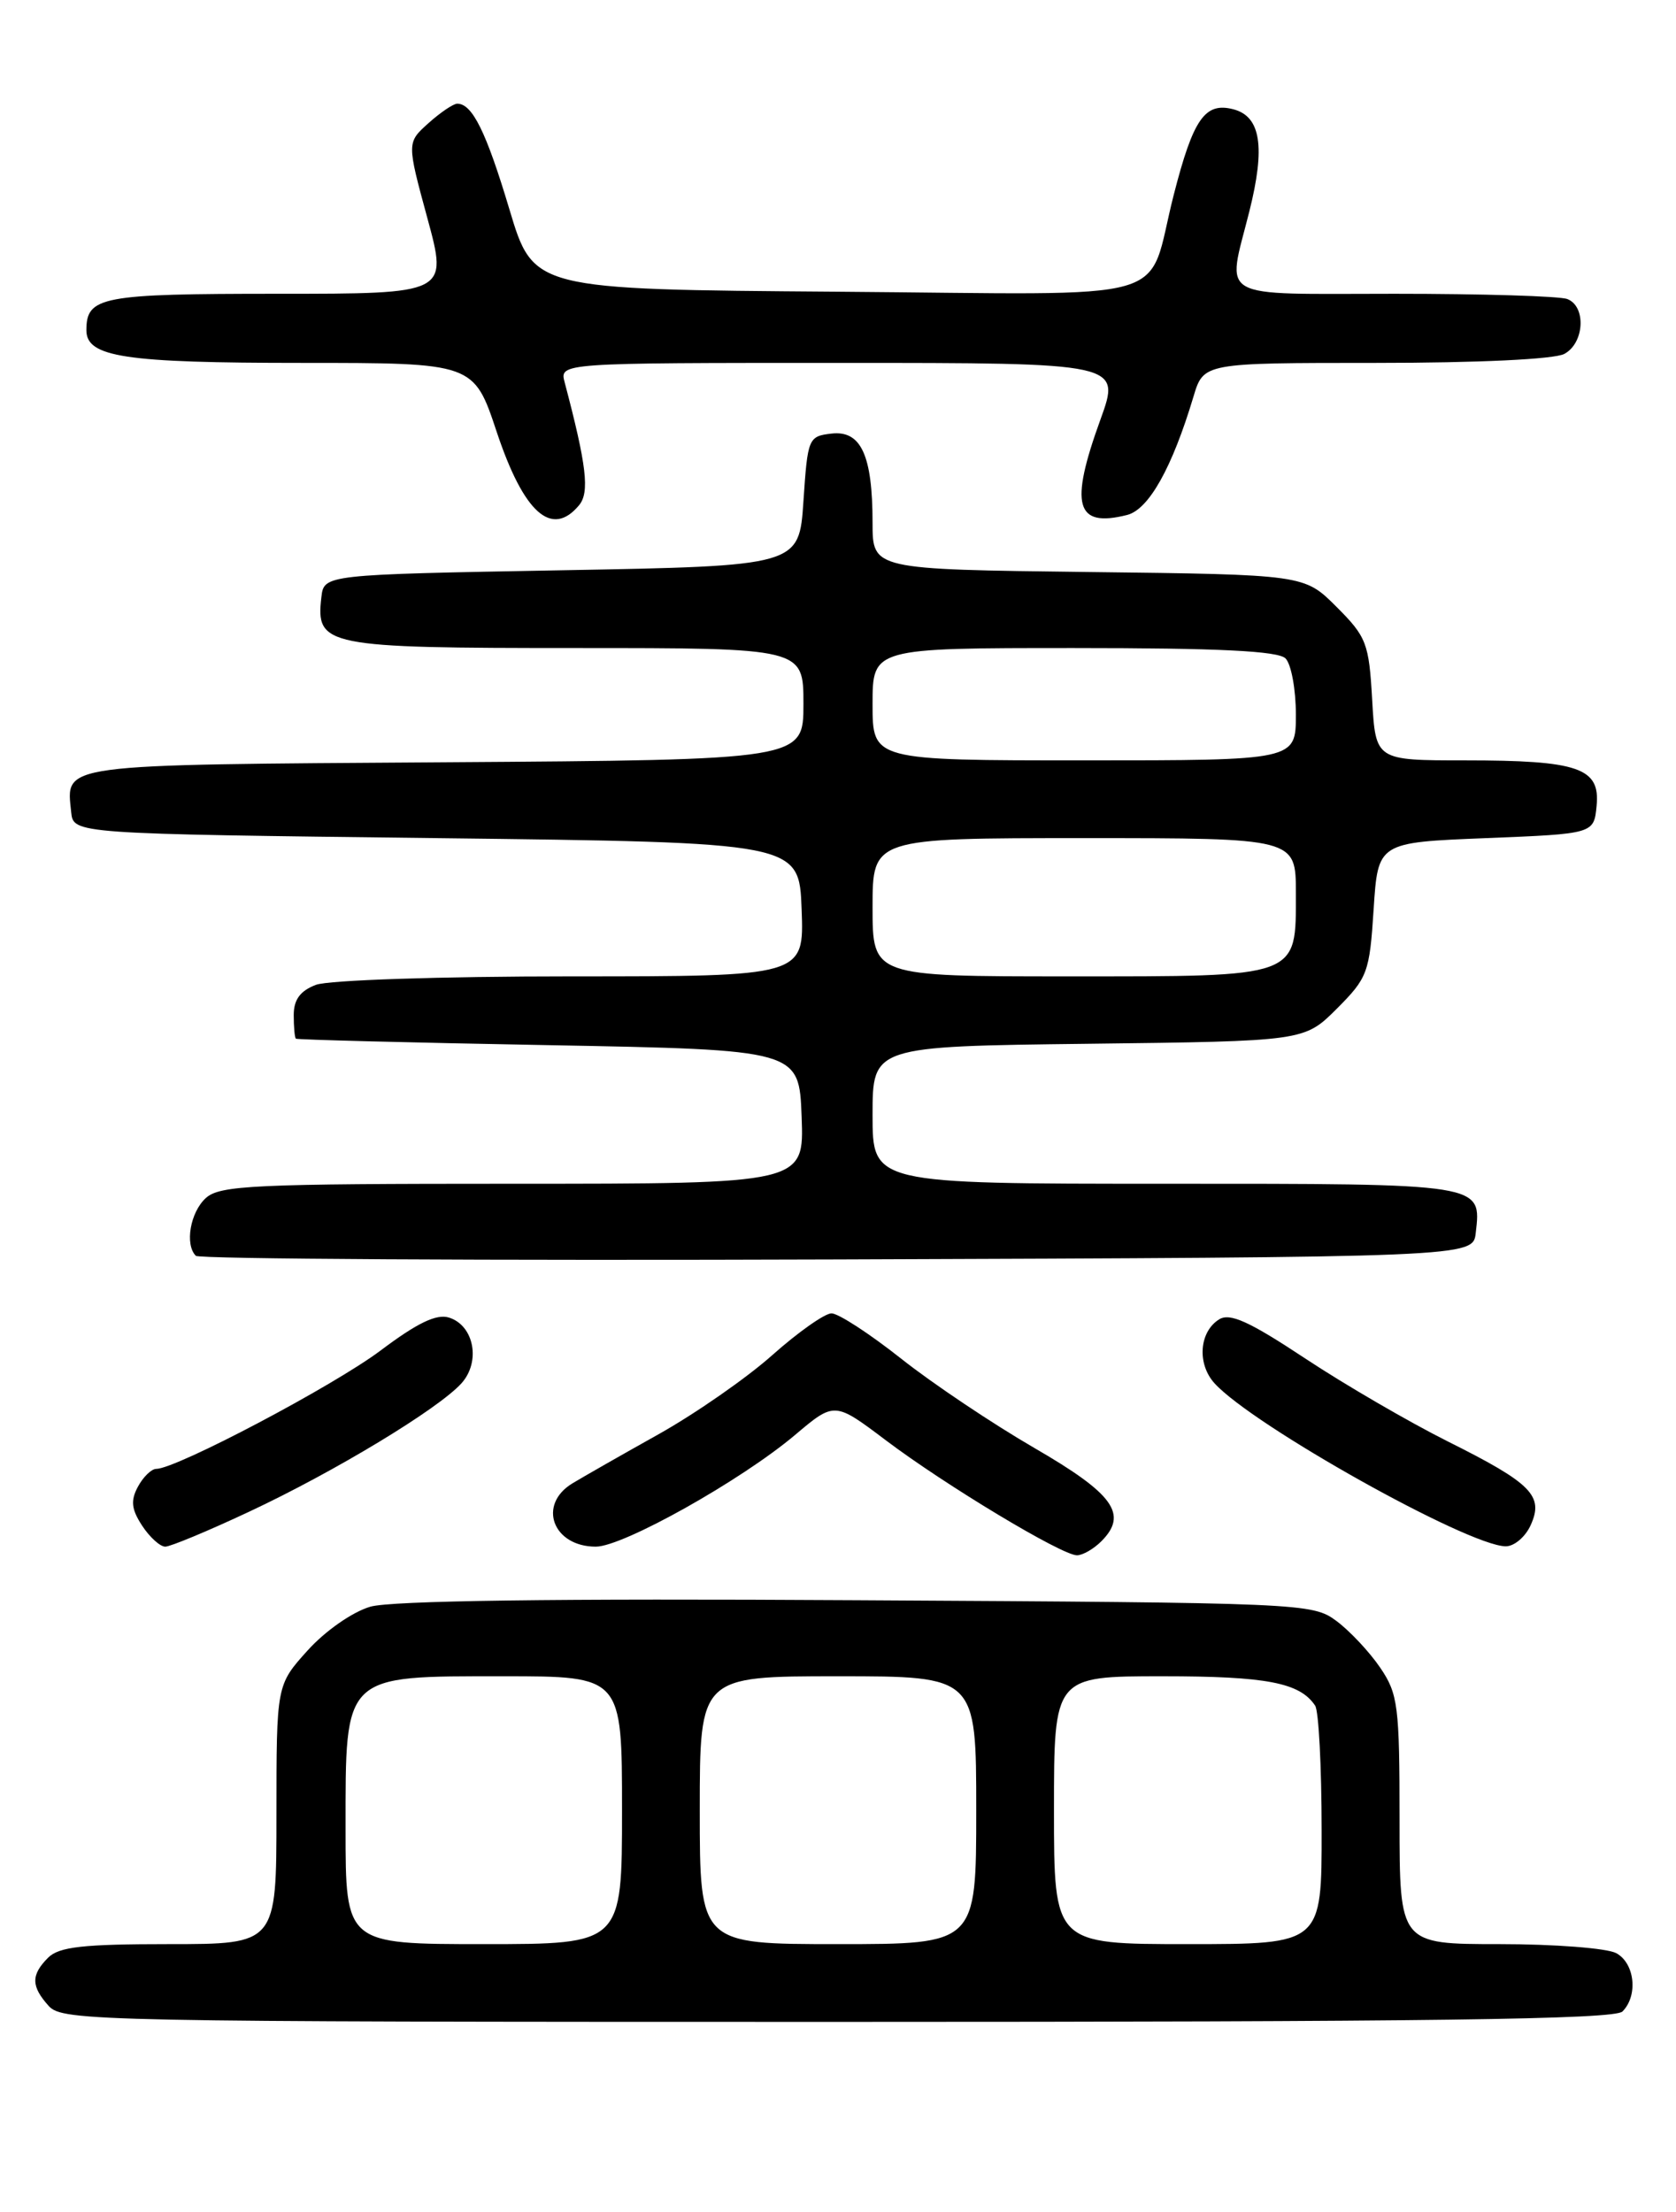 <?xml version="1.0" encoding="UTF-8" standalone="no"?>
<!DOCTYPE svg PUBLIC "-//W3C//DTD SVG 1.1//EN" "http://www.w3.org/Graphics/SVG/1.1/DTD/svg11.dtd" >
<svg xmlns="http://www.w3.org/2000/svg" xmlns:xlink="http://www.w3.org/1999/xlink" version="1.1" viewBox="0 0 194 256">
 <g >
 <path fill="currentColor"
d=" M 187.80 232.80 C 189.64 230.96 189.23 227.19 187.07 226.04 C 186.00 225.47 179.93 225.00 173.57 225.00 C 162.00 225.00 162.00 225.00 162.00 210.65 C 162.00 197.41 161.83 196.04 159.75 192.99 C 158.51 191.17 156.23 188.74 154.68 187.59 C 151.91 185.54 150.82 185.49 99.18 185.20 C 64.11 184.99 45.28 185.25 42.86 185.95 C 40.79 186.56 37.66 188.74 35.61 191.01 C 32.00 195.01 32.00 195.01 32.00 210.00 C 32.00 225.00 32.00 225.00 19.57 225.00 C 9.61 225.00 6.83 225.31 5.57 226.57 C 3.57 228.57 3.59 229.89 5.65 232.17 C 7.23 233.92 11.38 234.00 96.95 234.00 C 165.35 234.00 186.88 233.72 187.80 232.80 Z  M 127.48 178.38 C 130.61 175.25 128.92 172.90 119.73 167.58 C 114.90 164.78 107.97 160.14 104.32 157.25 C 100.67 154.36 97.04 152.00 96.25 152.00 C 95.47 152.00 92.39 154.17 89.41 156.82 C 86.44 159.47 80.51 163.59 76.25 165.98 C 71.99 168.36 67.49 170.93 66.25 171.68 C 62.19 174.15 63.99 179.00 68.97 179.00 C 72.12 179.00 85.77 171.35 92.02 166.08 C 96.60 162.21 96.60 162.21 102.55 166.70 C 109.46 171.91 122.91 180.00 124.66 180.00 C 125.32 180.00 126.59 179.27 127.48 178.38 Z  M 28.85 174.95 C 38.74 170.32 50.72 163.07 53.41 160.10 C 55.67 157.60 54.88 153.41 51.98 152.49 C 50.53 152.03 48.31 153.10 44.08 156.28 C 38.63 160.38 20.40 170.00 18.08 170.00 C 17.53 170.00 16.57 170.93 15.96 172.07 C 15.10 173.67 15.21 174.67 16.45 176.57 C 17.33 177.91 18.53 179.00 19.13 179.00 C 19.72 179.00 24.10 177.18 28.85 174.95 Z  M 177.17 176.53 C 178.73 173.11 177.31 171.68 167.56 166.81 C 163.13 164.59 155.72 160.29 151.11 157.24 C 144.60 152.93 142.36 151.91 141.11 152.70 C 138.81 154.14 138.54 157.84 140.58 160.09 C 144.98 164.95 169.84 178.87 174.27 178.96 C 175.25 178.98 176.55 177.89 177.17 176.53 Z  M 170.82 142.69 C 171.48 136.94 171.83 137.00 134.88 137.00 C 101.00 137.00 101.00 137.00 101.00 129.05 C 101.00 121.10 101.00 121.10 125.99 120.80 C 150.97 120.50 150.97 120.50 154.74 116.74 C 158.30 113.17 158.53 112.57 159.00 105.24 C 159.50 97.50 159.50 97.50 172.00 97.00 C 184.50 96.50 184.50 96.50 184.81 93.25 C 185.24 88.87 182.72 88.00 169.55 88.00 C 159.23 88.00 159.23 88.00 158.83 80.98 C 158.46 74.44 158.18 73.71 154.70 70.23 C 150.97 66.50 150.97 66.50 125.99 66.20 C 101.00 65.90 101.00 65.90 101.00 60.52 C 101.00 52.69 99.67 49.79 96.25 50.18 C 93.57 50.49 93.49 50.70 93.00 58.00 C 92.50 65.50 92.50 65.50 65.00 66.00 C 37.50 66.50 37.50 66.50 37.20 69.12 C 36.54 74.78 37.62 75.00 66.57 75.00 C 93.00 75.00 93.00 75.00 93.00 81.47 C 93.00 87.94 93.00 87.94 51.46 88.22 C 6.38 88.52 7.66 88.35 8.24 94.00 C 8.50 96.50 8.50 96.50 50.50 97.00 C 92.50 97.50 92.50 97.50 92.79 105.25 C 93.08 113.00 93.08 113.00 66.11 113.00 C 51.00 113.00 38.00 113.43 36.57 113.98 C 34.75 114.67 34.00 115.69 34.00 117.48 C 34.00 118.86 34.11 120.10 34.25 120.21 C 34.39 120.33 47.55 120.67 63.50 120.96 C 92.50 121.50 92.50 121.50 92.79 129.25 C 93.08 137.00 93.08 137.00 59.37 137.00 C 29.40 137.00 25.45 137.18 23.83 138.65 C 22.02 140.29 21.37 144.04 22.67 145.34 C 23.04 145.71 56.46 145.90 96.92 145.76 C 170.50 145.50 170.50 145.50 170.82 142.69 Z  M 67.03 58.47 C 68.27 56.97 67.90 53.86 65.36 44.25 C 64.77 42.00 64.77 42.00 97.26 42.00 C 129.75 42.00 129.75 42.00 127.38 48.55 C 123.77 58.49 124.50 61.10 130.46 59.60 C 132.97 58.97 135.68 54.14 138.15 45.89 C 139.32 42.00 139.32 42.00 159.22 42.00 C 171.03 42.00 179.92 41.58 181.07 40.96 C 183.40 39.72 183.63 35.46 181.42 34.61 C 180.55 34.27 171.55 34.00 161.42 34.00 C 140.48 34.00 142.01 34.86 144.61 24.48 C 146.49 17.00 145.94 13.48 142.77 12.65 C 139.48 11.79 138.12 13.73 135.86 22.56 C 132.58 35.37 137.14 34.06 96.83 33.76 C 61.74 33.50 61.74 33.50 58.96 24.21 C 56.28 15.26 54.67 12.00 52.93 12.00 C 52.48 12.00 50.98 13.01 49.60 14.25 C 47.09 16.50 47.09 16.50 49.47 25.25 C 51.85 34.00 51.85 34.00 32.13 34.00 C 11.69 34.00 10.00 34.32 10.00 38.22 C 10.00 41.33 14.40 42.00 34.98 42.00 C 54.84 42.00 54.84 42.00 57.50 50.00 C 60.63 59.38 63.87 62.27 67.03 58.47 Z  M 40.00 211.67 C 40.00 193.65 39.64 194.00 58.31 194.00 C 72.00 194.00 72.00 194.00 72.00 209.50 C 72.00 225.00 72.00 225.00 56.00 225.00 C 40.00 225.00 40.00 225.00 40.00 211.67 Z  M 81.00 209.50 C 81.00 194.00 81.00 194.00 97.00 194.00 C 113.00 194.00 113.00 194.00 113.00 209.50 C 113.00 225.00 113.00 225.00 97.00 225.00 C 81.00 225.00 81.00 225.00 81.00 209.50 Z  M 122.00 209.50 C 122.00 194.00 122.00 194.00 134.57 194.00 C 146.62 194.00 150.46 194.74 152.23 197.40 C 152.64 198.00 152.98 204.46 152.98 211.75 C 153.00 225.00 153.00 225.00 137.50 225.00 C 122.00 225.00 122.00 225.00 122.00 209.50 Z  M 101.00 105.00 C 101.00 97.00 101.00 97.00 125.50 97.00 C 150.00 97.00 150.00 97.00 150.00 103.35 C 150.00 113.22 150.60 113.00 123.67 113.00 C 101.00 113.00 101.00 113.00 101.00 105.00 Z  M 101.00 81.50 C 101.00 75.00 101.00 75.00 124.30 75.00 C 141.09 75.00 147.94 75.34 148.80 76.20 C 149.46 76.86 150.00 79.79 150.00 82.70 C 150.00 88.00 150.00 88.00 125.50 88.00 C 101.00 88.00 101.00 88.00 101.00 81.50 Z "/>
</g>
</svg>